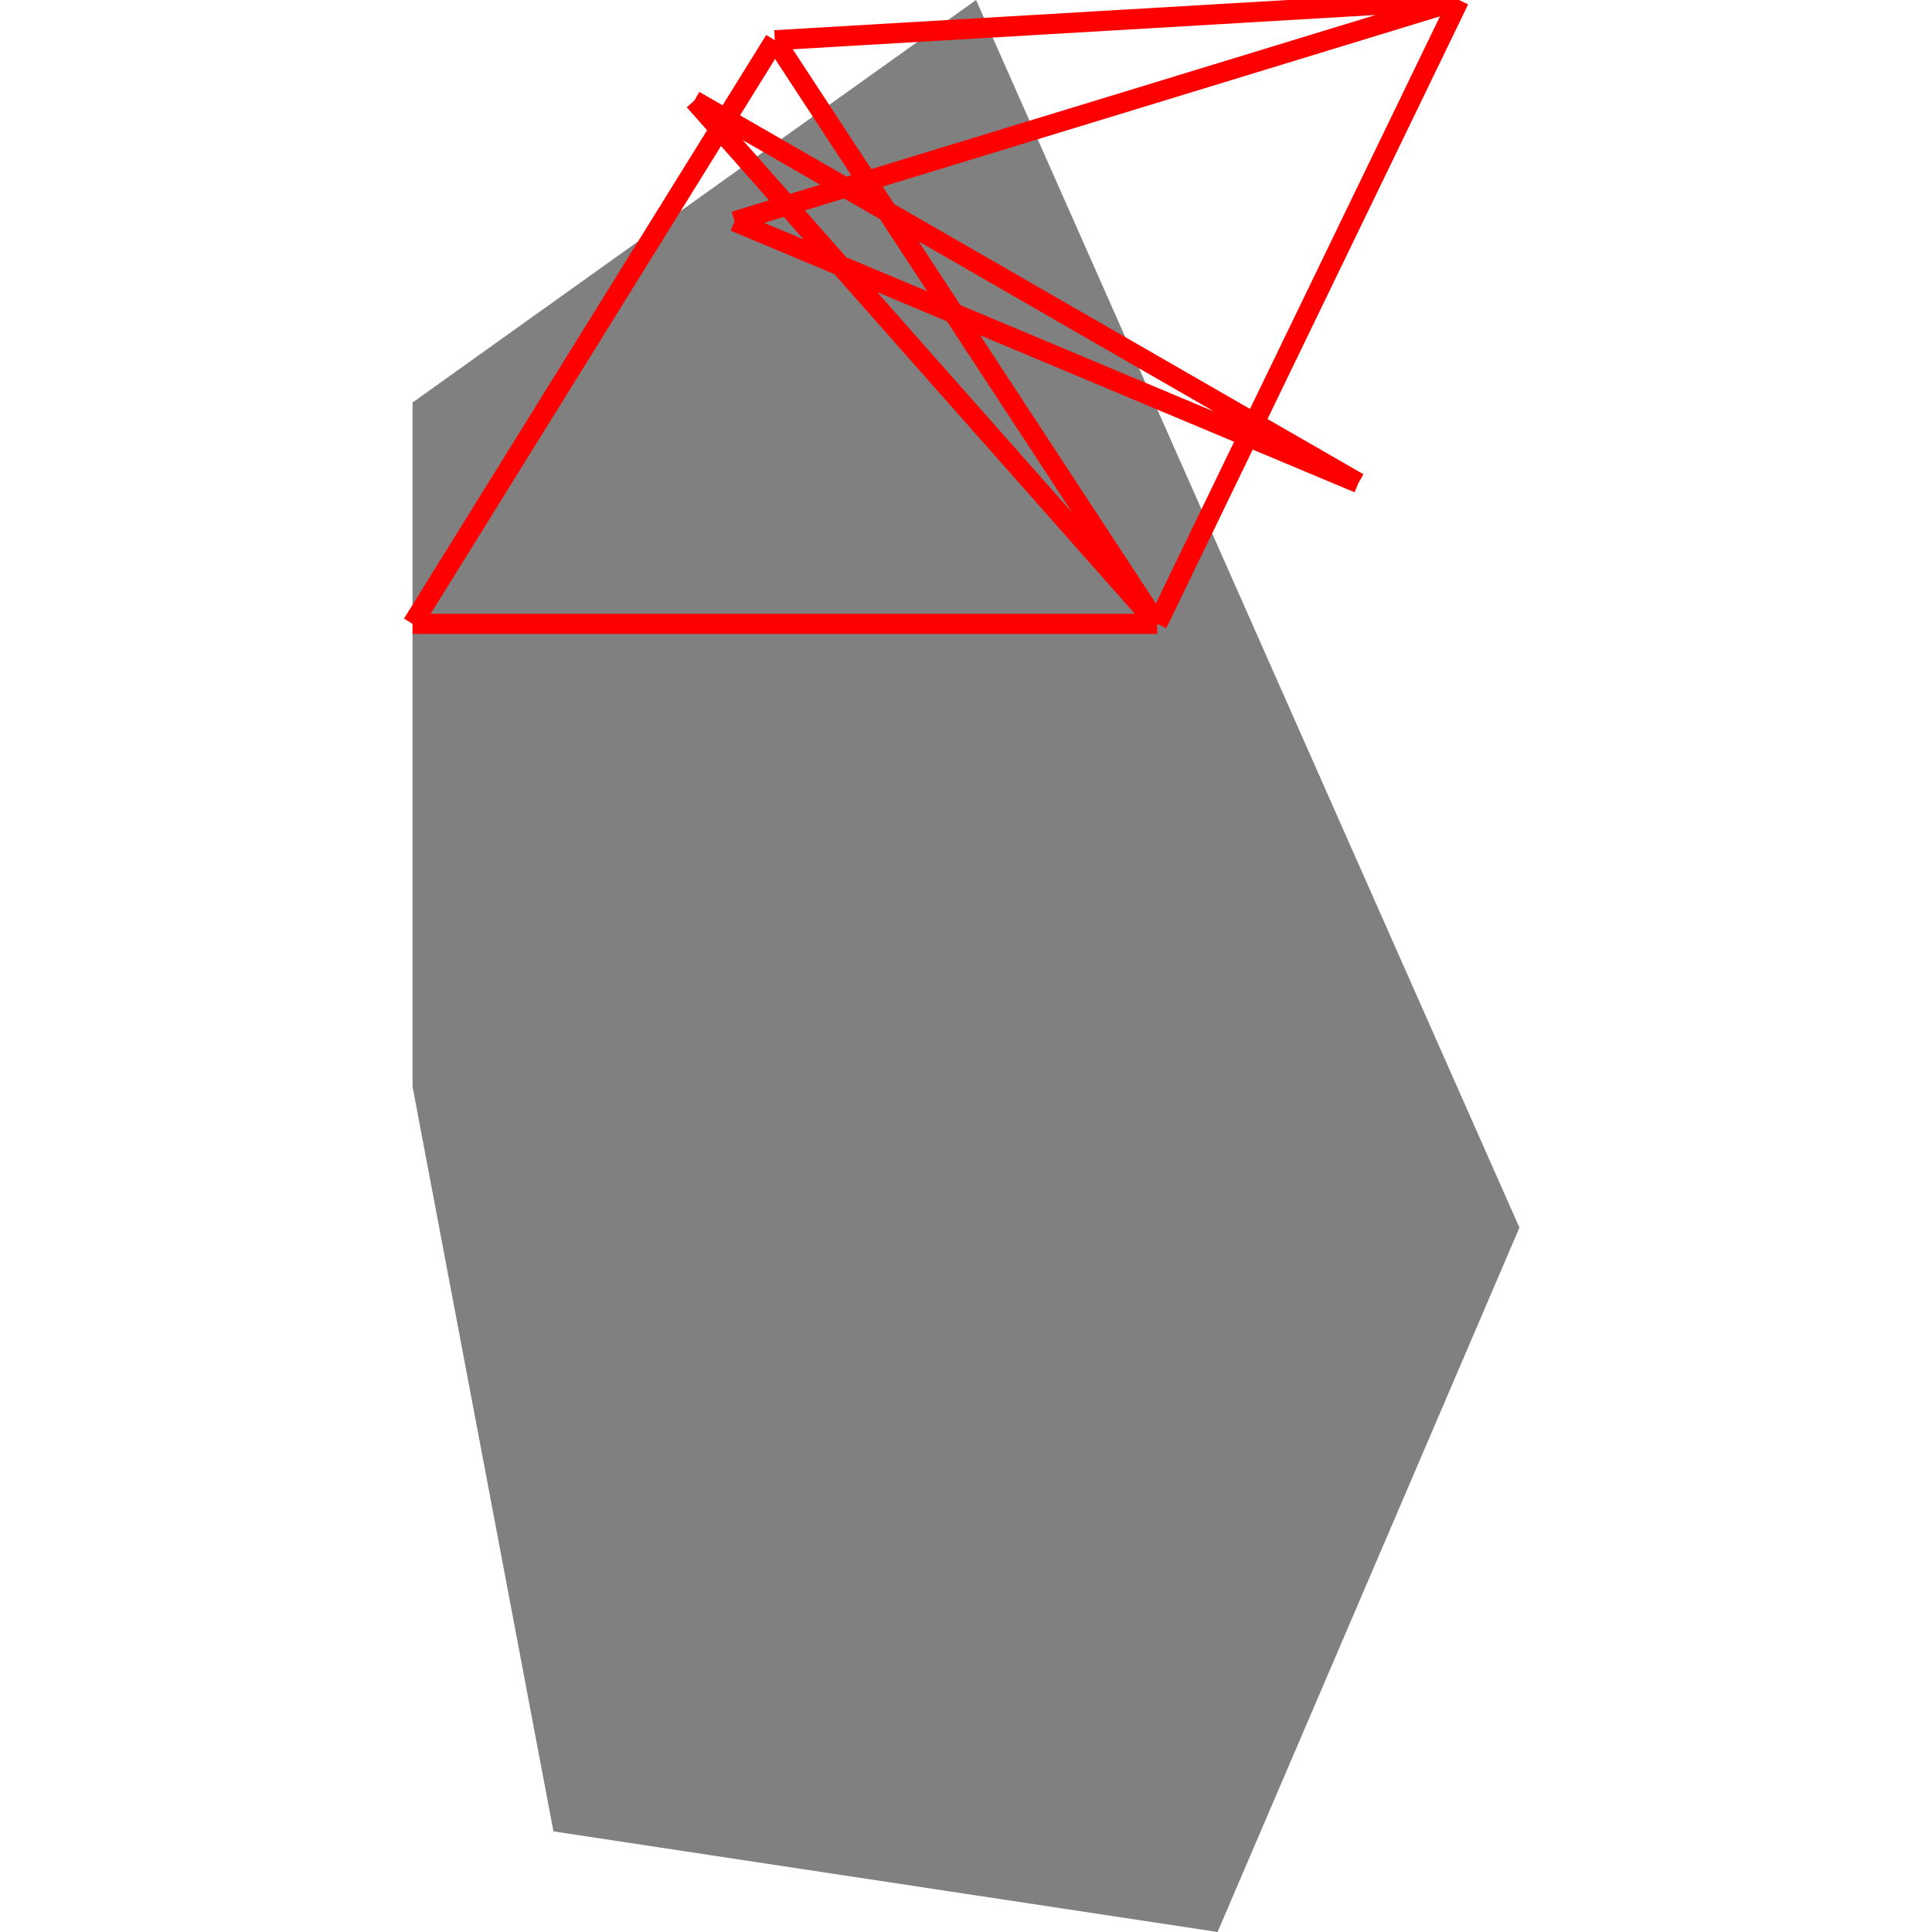 <svg height="500" viewBox="0 0 55 96" width="500" xmlns="http://www.w3.org/2000/svg">
<polygon fill="grey" points="0,54 7,91 40,96 55,61 28,0 0,20 "/>
<path d="M18 2L52 0M18 2L0 31M18 2L37 31M52 0L16 11M52 0L37 31M16 11L47 24M0 31L37 31M37 31L14 5M47 24L14 5" stroke="red"/>
</svg>